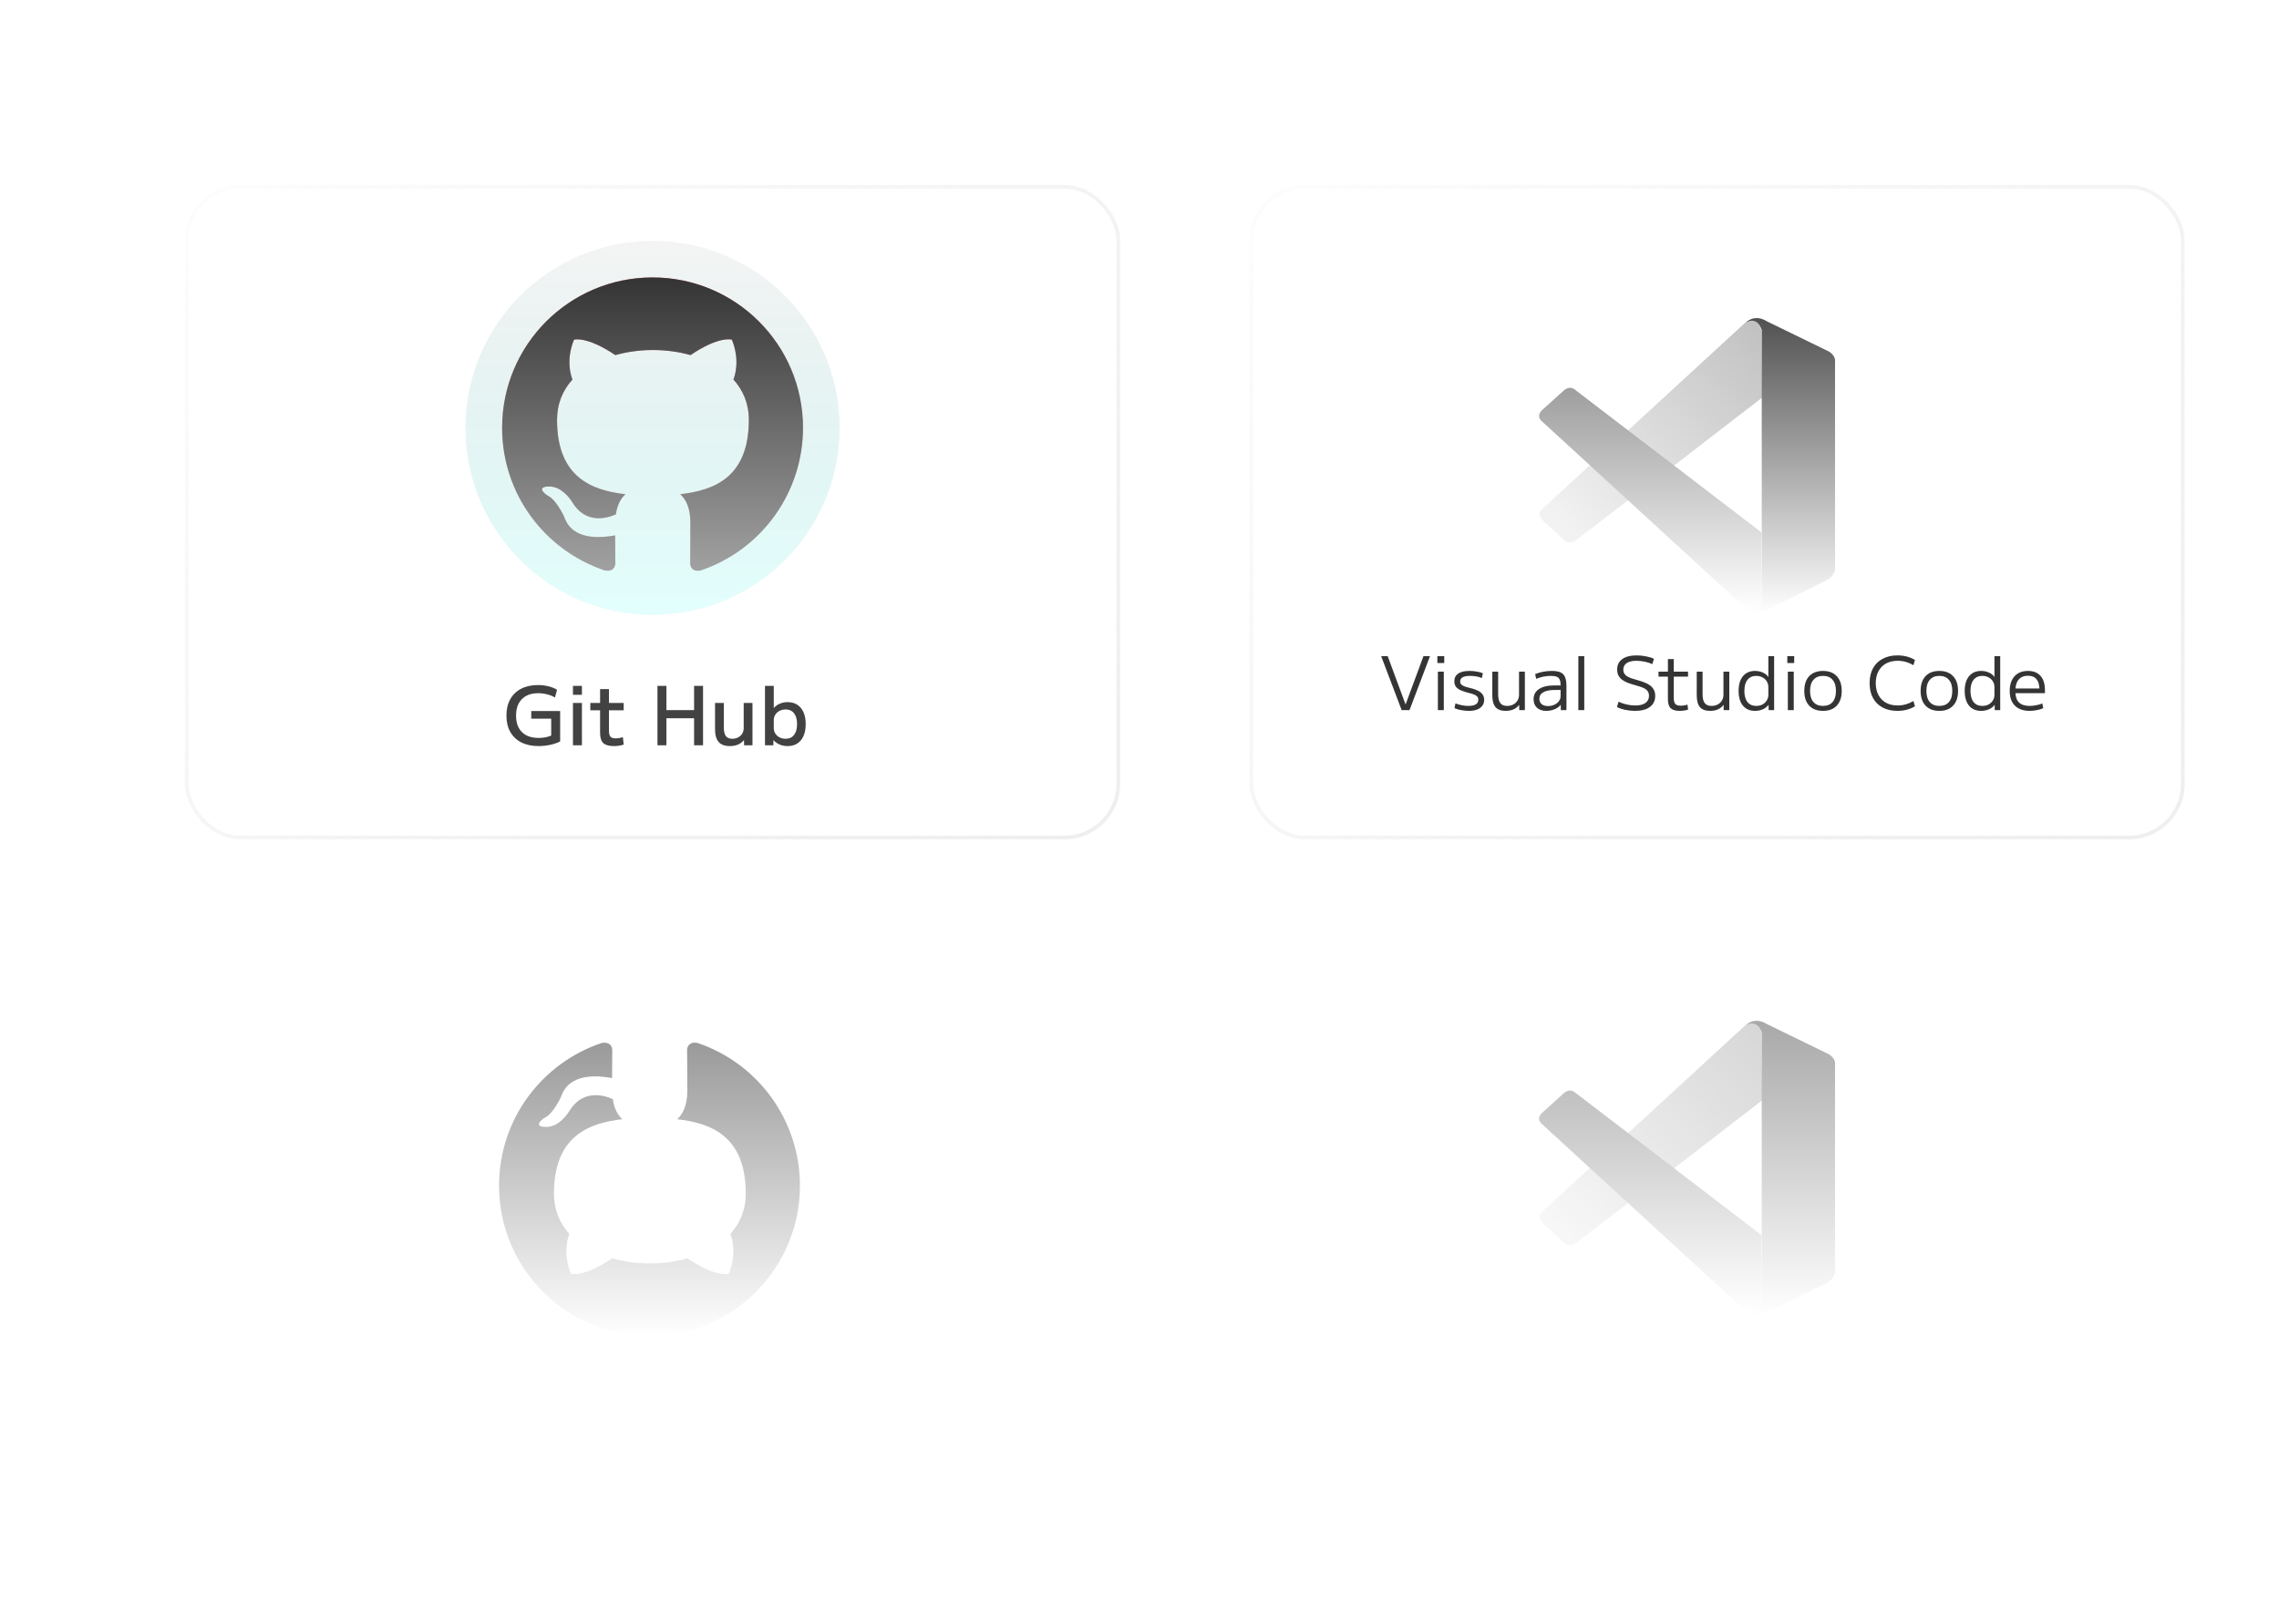 <svg width="616" height="439" viewBox="0 0 616 439" fill="none" xmlns="http://www.w3.org/2000/svg">
<g filter="url(#filter0_d_879_21251)">
<rect x="337.732" y="46" width="252.767" height="176.937" rx="15" fill="white"/>
<rect x="338.232" y="46.5" width="251.767" height="175.937" rx="14.5" stroke="url(#paint0_linear_879_21251)"/>
</g>
<path d="M378.86 192L373.32 177.4H375.08L379.9 190.42H379.94L384.76 177.4H386.52L380.98 192H378.86ZM388.512 179.26V177.4H390.372V179.26H388.512ZM388.652 192V181.6H390.252V192H388.652ZM397.058 192.2C396.605 192.2 396.138 192.167 395.658 192.1C395.178 192.047 394.718 191.967 394.278 191.86C393.852 191.74 393.472 191.607 393.138 191.46L393.398 190.18C393.932 190.38 394.498 190.547 395.098 190.68C395.712 190.8 396.312 190.86 396.898 190.86C397.778 190.86 398.445 190.72 398.898 190.44C399.352 190.16 399.578 189.74 399.578 189.18C399.578 188.82 399.478 188.533 399.278 188.32C399.078 188.093 398.778 187.907 398.378 187.76C397.992 187.6 397.498 187.453 396.898 187.32C396.178 187.133 395.525 186.92 394.938 186.68C394.365 186.44 393.912 186.127 393.578 185.74C393.258 185.34 393.098 184.827 393.098 184.2C393.098 183.293 393.445 182.6 394.138 182.12C394.845 181.64 395.858 181.4 397.178 181.4C397.805 181.4 398.438 181.453 399.078 181.56C399.732 181.667 400.312 181.82 400.818 182.02L400.538 183.32C400.072 183.12 399.565 182.973 399.018 182.88C398.472 182.787 397.918 182.74 397.358 182.74C396.465 182.74 395.792 182.867 395.338 183.12C394.898 183.373 394.678 183.747 394.678 184.24C394.678 184.573 394.772 184.84 394.958 185.04C395.145 185.24 395.425 185.413 395.798 185.56C396.172 185.707 396.645 185.847 397.218 185.98C397.765 186.1 398.272 186.247 398.738 186.42C399.218 186.593 399.638 186.8 399.998 187.04C400.358 187.28 400.638 187.58 400.838 187.94C401.052 188.3 401.158 188.727 401.158 189.22C401.158 189.847 400.992 190.38 400.658 190.82C400.338 191.26 399.872 191.6 399.258 191.84C398.645 192.08 397.912 192.2 397.058 192.2ZM406.964 192.2C405.724 192.2 404.811 191.86 404.224 191.18C403.651 190.487 403.364 189.427 403.364 188V181.6H404.944V187.72C404.944 188.8 405.137 189.593 405.524 190.1C405.911 190.607 406.517 190.86 407.344 190.86C407.984 190.86 408.544 190.733 409.024 190.48C409.517 190.213 409.897 189.86 410.164 189.42C410.444 188.967 410.584 188.447 410.584 187.86V181.6H412.164V192H410.644L410.624 190.6H410.584C410.197 191.12 409.697 191.52 409.084 191.8C408.471 192.067 407.764 192.2 406.964 192.2ZM417.94 192.2C416.887 192.2 416.053 191.92 415.44 191.36C414.827 190.787 414.52 190.02 414.52 189.06C414.52 187.86 415.007 186.94 415.98 186.3C416.953 185.647 418.347 185.32 420.16 185.32H421.82C421.82 184.653 421.74 184.133 421.58 183.76C421.42 183.387 421.153 183.127 420.78 182.98C420.407 182.82 419.887 182.74 419.22 182.74C418.553 182.74 417.873 182.807 417.18 182.94C416.5 183.073 415.847 183.273 415.22 183.54L414.94 182.26C415.607 181.98 416.32 181.767 417.08 181.62C417.853 181.473 418.633 181.4 419.42 181.4C420.42 181.4 421.207 181.527 421.78 181.78C422.353 182.033 422.767 182.46 423.02 183.06C423.273 183.66 423.4 184.46 423.4 185.46V192H421.88L421.86 190.58H421.82C421.473 191.06 420.933 191.453 420.2 191.76C419.48 192.053 418.727 192.2 417.94 192.2ZM418.44 190.9C419.067 190.9 419.633 190.78 420.14 190.54C420.66 190.3 421.067 189.98 421.36 189.58C421.667 189.167 421.82 188.713 421.82 188.22V186.54H420.36C418.947 186.54 417.88 186.747 417.16 187.16C416.44 187.56 416.08 188.147 416.08 188.92C416.08 189.533 416.287 190.02 416.7 190.38C417.113 190.727 417.693 190.9 418.44 190.9ZM426.618 192V177.4H428.218V192H426.618ZM441.953 192.2C441.073 192.2 440.186 192.107 439.293 191.92C438.413 191.733 437.666 191.48 437.053 191.16L437.493 189.72C437.906 189.92 438.366 190.1 438.873 190.26C439.393 190.407 439.926 190.527 440.473 190.62C441.019 190.7 441.546 190.74 442.053 190.74C443.226 190.74 444.126 190.513 444.753 190.06C445.393 189.607 445.713 188.967 445.713 188.14C445.713 187.673 445.613 187.287 445.413 186.98C445.226 186.66 444.953 186.4 444.593 186.2C444.233 185.987 443.799 185.8 443.293 185.64C442.799 185.48 442.259 185.32 441.673 185.16C441.033 184.987 440.439 184.793 439.893 184.58C439.346 184.353 438.859 184.087 438.433 183.78C438.019 183.46 437.693 183.08 437.453 182.64C437.226 182.187 437.113 181.647 437.113 181.02C437.113 179.793 437.573 178.853 438.493 178.2C439.413 177.533 440.706 177.2 442.373 177.2C443.226 177.2 444.073 177.287 444.913 177.46C445.766 177.62 446.479 177.84 447.053 178.12L446.613 179.56C446.053 179.293 445.393 179.08 444.633 178.92C443.873 178.747 443.113 178.66 442.353 178.66C441.193 178.66 440.306 178.867 439.693 179.28C439.079 179.693 438.773 180.28 438.773 181.04C438.773 181.48 438.866 181.847 439.053 182.14C439.239 182.433 439.499 182.68 439.833 182.88C440.179 183.08 440.579 183.26 441.033 183.42C441.499 183.567 442.019 183.72 442.593 183.88C443.259 184.067 443.879 184.273 444.453 184.5C445.039 184.713 445.546 184.98 445.973 185.3C446.413 185.62 446.759 186.013 447.013 186.48C447.266 186.933 447.393 187.493 447.393 188.16C447.393 189.427 446.913 190.42 445.953 191.14C445.006 191.847 443.673 192.2 441.953 192.2ZM454.026 192.2C452.892 192.2 452.072 191.96 451.566 191.48C451.072 190.987 450.826 190.18 450.826 189.06V182.94H448.286V181.6H450.826V178.2H452.406V181.6H456.266V182.94H452.406V188.66C452.406 189.46 452.546 190.02 452.826 190.34C453.106 190.647 453.606 190.8 454.326 190.8C454.646 190.8 454.952 190.773 455.246 190.72C455.552 190.667 455.839 190.593 456.106 190.5L456.286 191.86C455.886 191.98 455.499 192.067 455.126 192.12C454.766 192.173 454.399 192.2 454.026 192.2ZM462.218 192.2C460.978 192.2 460.064 191.86 459.478 191.18C458.904 190.487 458.618 189.427 458.618 188V181.6H460.198V187.72C460.198 188.8 460.391 189.593 460.778 190.1C461.164 190.607 461.771 190.86 462.598 190.86C463.238 190.86 463.798 190.733 464.278 190.48C464.771 190.213 465.151 189.86 465.418 189.42C465.698 188.967 465.838 188.447 465.838 187.86V181.6H467.418V192H465.898L465.878 190.6H465.838C465.451 191.12 464.951 191.52 464.338 191.8C463.724 192.067 463.018 192.2 462.218 192.2ZM474.374 192.2C472.974 192.2 471.88 191.727 471.094 190.78C470.32 189.82 469.934 188.493 469.934 186.8C469.934 185.107 470.32 183.787 471.094 182.84C471.88 181.88 472.974 181.4 474.374 181.4C475.12 181.4 475.814 181.54 476.454 181.82C477.094 182.1 477.587 182.493 477.934 183H477.974V177.4H479.534V192H478.054L478.034 190.6H477.994C477.634 191.093 477.127 191.487 476.474 191.78C475.82 192.06 475.12 192.2 474.374 192.2ZM474.694 190.86C475.334 190.86 475.894 190.733 476.374 190.48C476.867 190.213 477.254 189.853 477.534 189.4C477.827 188.947 477.974 188.427 477.974 187.84V185.76C477.974 185.173 477.827 184.653 477.534 184.2C477.254 183.747 476.867 183.393 476.374 183.14C475.894 182.873 475.334 182.74 474.694 182.74C473.694 182.74 472.907 183.093 472.334 183.8C471.774 184.493 471.494 185.493 471.494 186.8C471.494 188.107 471.774 189.113 472.334 189.82C472.907 190.513 473.694 190.86 474.694 190.86ZM483.102 179.26V177.4H484.962V179.26H483.102ZM483.242 192V181.6H484.842V192H483.242ZM492.748 192.2C491.148 192.2 489.901 191.727 489.008 190.78C488.128 189.833 487.688 188.507 487.688 186.8C487.688 185.093 488.128 183.767 489.008 182.82C489.901 181.873 491.148 181.4 492.748 181.4C494.348 181.4 495.588 181.873 496.468 182.82C497.361 183.767 497.808 185.093 497.808 186.8C497.808 188.507 497.361 189.833 496.468 190.78C495.588 191.727 494.348 192.2 492.748 192.2ZM492.748 190.86C493.868 190.86 494.728 190.513 495.328 189.82C495.941 189.113 496.248 188.107 496.248 186.8C496.248 185.493 495.941 184.493 495.328 183.8C494.728 183.093 493.868 182.74 492.748 182.74C491.641 182.74 490.781 183.093 490.168 183.8C489.555 184.493 489.248 185.493 489.248 186.8C489.248 188.107 489.555 189.113 490.168 189.82C490.781 190.513 491.641 190.86 492.748 190.86ZM512.866 192.2C511.333 192.2 510 191.9 508.866 191.3C507.733 190.687 506.86 189.82 506.246 188.7C505.646 187.58 505.346 186.247 505.346 184.7C505.346 183.153 505.646 181.82 506.246 180.7C506.86 179.58 507.733 178.72 508.866 178.12C510 177.507 511.333 177.2 512.866 177.2C514.653 177.2 516.233 177.613 517.606 178.44L517.186 179.86C515.853 179.06 514.433 178.66 512.926 178.66C511.713 178.66 510.66 178.907 509.766 179.4C508.886 179.893 508.206 180.593 507.726 181.5C507.246 182.393 507.006 183.46 507.006 184.7C507.006 185.927 507.246 186.993 507.726 187.9C508.206 188.807 508.886 189.507 509.766 190C510.66 190.493 511.713 190.74 512.926 190.74C514.406 190.74 515.826 190.34 517.186 189.54L517.606 190.96C516.233 191.787 514.653 192.2 512.866 192.2ZM524.193 192.2C522.593 192.2 521.347 191.727 520.453 190.78C519.573 189.833 519.133 188.507 519.133 186.8C519.133 185.093 519.573 183.767 520.453 182.82C521.347 181.873 522.593 181.4 524.193 181.4C525.793 181.4 527.033 181.873 527.913 182.82C528.807 183.767 529.253 185.093 529.253 186.8C529.253 188.507 528.807 189.833 527.913 190.78C527.033 191.727 525.793 192.2 524.193 192.2ZM524.193 190.86C525.313 190.86 526.173 190.513 526.773 189.82C527.387 189.113 527.693 188.107 527.693 186.8C527.693 185.493 527.387 184.493 526.773 183.8C526.173 183.093 525.313 182.74 524.193 182.74C523.087 182.74 522.227 183.093 521.613 183.8C521 184.493 520.693 185.493 520.693 186.8C520.693 188.107 521 189.113 521.613 189.82C522.227 190.513 523.087 190.86 524.193 190.86ZM535.487 192.2C534.087 192.2 532.994 191.727 532.207 190.78C531.434 189.82 531.047 188.493 531.047 186.8C531.047 185.107 531.434 183.787 532.207 182.84C532.994 181.88 534.087 181.4 535.487 181.4C536.234 181.4 536.927 181.54 537.567 181.82C538.207 182.1 538.7 182.493 539.047 183H539.087V177.4H540.647V192H539.167L539.147 190.6H539.107C538.747 191.093 538.24 191.487 537.587 191.78C536.934 192.06 536.234 192.2 535.487 192.2ZM535.807 190.86C536.447 190.86 537.007 190.733 537.487 190.48C537.98 190.213 538.367 189.853 538.647 189.4C538.94 188.947 539.087 188.427 539.087 187.84V185.76C539.087 185.173 538.94 184.653 538.647 184.2C538.367 183.747 537.98 183.393 537.487 183.14C537.007 182.873 536.447 182.74 535.807 182.74C534.807 182.74 534.02 183.093 533.447 183.8C532.887 184.493 532.607 185.493 532.607 186.8C532.607 188.107 532.887 189.113 533.447 189.82C534.02 190.513 534.807 190.86 535.807 190.86ZM548.635 192.2C546.902 192.2 545.562 191.733 544.615 190.8C543.682 189.867 543.215 188.533 543.215 186.8C543.215 185.12 543.649 183.8 544.515 182.84C545.395 181.88 546.609 181.4 548.155 181.4C549.635 181.4 550.769 181.853 551.555 182.76C552.342 183.653 552.735 184.94 552.735 186.62C552.735 186.753 552.735 186.893 552.735 187.04C552.735 187.187 552.729 187.313 552.715 187.42H544.075V186.14H551.555L551.255 186.56C551.255 185.267 550.995 184.3 550.475 183.66C549.955 183.02 549.182 182.7 548.155 182.7C547.062 182.7 546.222 183.047 545.635 183.74C545.049 184.42 544.755 185.393 544.755 186.66V187.06C544.755 188.327 545.075 189.28 545.715 189.92C546.369 190.547 547.322 190.86 548.575 190.86C549.149 190.86 549.742 190.8 550.355 190.68C550.982 190.56 551.542 190.4 552.035 190.2L552.275 191.48C551.769 191.707 551.195 191.88 550.555 192C549.915 192.133 549.275 192.2 548.635 192.2Z" fill="#343434"/>
<g opacity="0.4" filter="url(#filter1_d_879_21251)">
<rect width="252.767" height="176.937" rx="15" transform="matrix(1 0 0 -1 337.732 409.937)" fill="url(#paint1_linear_879_21251)"/>
</g>
<g opacity="0.4" filter="url(#filter2_d_879_21251)">
<rect width="252.767" height="176.937" rx="15" transform="matrix(1 0 0 -1 50 409.937)" fill="url(#paint2_linear_879_21251)"/>
</g>
<g filter="url(#filter3_d_879_21251)">
<rect x="50" y="46" width="252.767" height="176.937" rx="15" fill="white"/>
<rect x="50.5" y="46.5" width="251.767" height="175.937" rx="14.5" stroke="url(#paint3_linear_879_21251)"/>
</g>
<path d="M145.576 201.719C143.772 201.719 142.218 201.389 140.912 200.729C139.622 200.069 138.624 199.123 137.92 197.891C137.231 196.659 136.886 195.185 136.886 193.469C136.886 191.753 137.231 190.279 137.92 189.047C138.61 187.815 139.592 186.869 140.868 186.209C142.144 185.549 143.67 185.219 145.444 185.219C146.412 185.219 147.336 185.329 148.216 185.549C149.096 185.754 149.881 186.07 150.57 186.495L149.998 188.585C149.368 188.204 148.656 187.918 147.864 187.727C147.072 187.522 146.266 187.419 145.444 187.419C144.198 187.419 143.127 187.661 142.232 188.145C141.352 188.614 140.67 189.304 140.186 190.213C139.717 191.108 139.482 192.193 139.482 193.469C139.482 194.745 139.717 195.838 140.186 196.747C140.67 197.642 141.367 198.331 142.276 198.815C143.186 199.284 144.286 199.519 145.576 199.519C146.266 199.519 146.94 199.453 147.6 199.321C148.26 199.174 148.847 198.969 149.36 198.705L148.986 199.563V194.305H143.596V192.237H151.406V200.465C150.629 200.861 149.72 201.169 148.678 201.389C147.652 201.609 146.618 201.719 145.576 201.719ZM154.869 187.859V185.439H157.289V187.859H154.869ZM154.869 201.499V190.059H157.289V201.499H154.869ZM165.919 201.719C164.599 201.719 163.646 201.448 163.059 200.905C162.487 200.348 162.201 199.446 162.201 198.199V192.039H159.561V190.059H162.201V186.319H164.599V190.059H168.581V192.039H164.599V197.539C164.599 198.316 164.731 198.859 164.995 199.167C165.259 199.475 165.728 199.629 166.403 199.629C166.74 199.629 167.078 199.6 167.415 199.541C167.767 199.482 168.082 199.402 168.361 199.299L168.581 201.323C168.112 201.47 167.657 201.572 167.217 201.631C166.792 201.69 166.359 201.719 165.919 201.719ZM187.607 201.499V185.439H190.027V201.499H187.607ZM177.707 201.499V185.439H180.127V201.499H177.707ZM178.917 194.195V191.995H188.817V194.195H178.917ZM197.275 201.719C195.897 201.719 194.885 201.345 194.239 200.597C193.594 199.849 193.271 198.683 193.271 197.099V190.059H195.647V196.659C195.647 197.715 195.823 198.492 196.175 198.991C196.542 199.49 197.129 199.739 197.935 199.739C198.537 199.739 199.065 199.614 199.519 199.365C199.989 199.116 200.355 198.778 200.619 198.353C200.883 197.913 201.015 197.422 201.015 196.879V190.059H203.391V201.499H201.125L201.103 200.135H201.059C200.605 200.663 200.069 201.059 199.453 201.323C198.837 201.587 198.111 201.719 197.275 201.719ZM212.887 201.719C212.11 201.719 211.391 201.58 210.731 201.301C210.071 201.022 209.528 200.634 209.103 200.135H209.059L209.037 201.499H206.771V185.439H209.147V191.423H209.191C209.602 190.91 210.13 190.521 210.775 190.257C211.42 189.978 212.124 189.839 212.887 189.839C214.412 189.839 215.608 190.367 216.473 191.423C217.338 192.464 217.771 193.916 217.771 195.779C217.771 197.642 217.338 199.101 216.473 200.157C215.608 201.198 214.412 201.719 212.887 201.719ZM212.337 199.739C213.334 199.739 214.097 199.394 214.625 198.705C215.168 198.016 215.439 197.04 215.439 195.779C215.439 194.518 215.168 193.542 214.625 192.853C214.097 192.164 213.334 191.819 212.337 191.819C211.736 191.819 211.193 191.944 210.709 192.193C210.225 192.442 209.844 192.787 209.565 193.227C209.286 193.652 209.147 194.144 209.147 194.701V196.857C209.147 197.4 209.286 197.891 209.565 198.331C209.844 198.771 210.225 199.116 210.709 199.365C211.193 199.614 211.736 199.739 212.337 199.739Z" fill="#424242"/>
<circle cx="176.383" cy="115.677" r="50.553" fill="#F4F4F4"/>
<g clip-path="url(#clip0_879_21251)">
<path d="M176.383 75.015C153.917 75.015 135.721 93.211 135.721 115.677C135.721 133.67 147.36 148.868 163.524 154.256C165.557 154.612 166.319 153.392 166.319 152.324C166.319 151.359 166.268 148.156 166.268 144.751C156.052 146.631 153.409 142.26 152.596 139.973C152.138 138.804 150.156 135.195 148.428 134.229C147.005 133.467 144.971 131.586 148.377 131.536C151.579 131.485 153.866 134.484 154.629 135.703C158.288 141.854 164.134 140.125 166.472 139.058C166.828 136.415 167.895 134.636 169.064 133.619C160.017 132.603 150.563 129.096 150.563 113.542C150.563 109.12 152.138 105.461 154.73 102.614C154.324 101.598 152.901 97.43 155.137 91.839C155.137 91.839 158.543 90.771 166.319 96.007C169.572 95.092 173.029 94.634 176.485 94.634C179.941 94.634 183.397 95.092 186.65 96.007C194.427 90.721 197.833 91.839 197.833 91.839C200.069 97.43 198.646 101.598 198.239 102.614C200.832 105.461 202.407 109.069 202.407 113.542C202.407 129.147 192.902 132.603 183.855 133.619C185.329 134.89 186.6 137.33 186.6 141.142C186.6 146.581 186.549 150.952 186.549 152.324C186.549 153.392 187.311 154.662 189.344 154.256C197.417 151.531 204.432 146.343 209.401 139.423C214.371 132.502 217.044 124.197 217.046 115.677C217.046 93.211 198.849 75.015 176.383 75.015Z" fill="#FF6B6B"/>
</g>
<circle cx="176.383" cy="115.677" r="50.553" fill="url(#paint4_linear_879_21251)"/>
<g clip-path="url(#clip1_879_21251)">
<path d="M176.383 75.015C153.917 75.015 135.721 93.211 135.721 115.677C135.721 133.67 147.36 148.868 163.524 154.256C165.557 154.612 166.319 153.392 166.319 152.324C166.319 151.359 166.268 148.156 166.268 144.751C156.052 146.631 153.409 142.26 152.596 139.973C152.138 138.804 150.156 135.195 148.428 134.229C147.005 133.467 144.971 131.586 148.377 131.536C151.579 131.485 153.866 134.484 154.629 135.703C158.288 141.854 164.134 140.125 166.472 139.058C166.828 136.415 167.895 134.636 169.064 133.619C160.017 132.603 150.563 129.096 150.563 113.542C150.563 109.12 152.138 105.461 154.73 102.614C154.324 101.598 152.901 97.43 155.137 91.839C155.137 91.839 158.543 90.771 166.319 96.007C169.572 95.092 173.029 94.634 176.485 94.634C179.941 94.634 183.397 95.092 186.65 96.007C194.427 90.721 197.833 91.839 197.833 91.839C200.069 97.43 198.646 101.598 198.239 102.614C200.832 105.461 202.407 109.069 202.407 113.542C202.407 129.147 192.902 132.603 183.855 133.619C185.329 134.89 186.6 137.33 186.6 141.142C186.6 146.581 186.549 150.952 186.549 152.324C186.549 153.392 187.311 154.662 189.344 154.256C197.417 151.531 204.432 146.344 209.401 139.423C214.371 132.502 217.044 124.197 217.046 115.677C217.046 93.211 198.849 75.015 176.383 75.015Z" fill="url(#paint5_linear_879_21251)"/>
</g>
<g clip-path="url(#clip2_879_21251)">
<path opacity="0.65" d="M175.553 361.216C153.087 361.216 134.891 343.019 134.891 320.553C134.891 302.56 146.53 287.363 162.694 281.975C164.727 281.619 165.489 282.839 165.489 283.906C165.489 284.872 165.438 288.074 165.438 291.48C155.222 289.599 152.579 293.97 151.766 296.257C151.308 297.427 149.326 301.035 147.598 302.001C146.174 302.763 144.141 304.644 147.547 304.695C150.749 304.746 153.036 301.747 153.799 300.527C157.458 294.377 163.304 296.105 165.642 297.172C165.997 299.815 167.065 301.594 168.234 302.611C159.186 303.628 149.732 307.135 149.732 322.688C149.732 327.11 151.308 330.77 153.9 333.616C153.494 334.633 152.071 338.801 154.307 344.392C154.307 344.392 157.712 345.459 165.489 340.224C168.742 341.139 172.198 341.596 175.655 341.596C179.111 341.596 182.567 341.139 185.82 340.224C193.597 345.51 197.003 344.392 197.003 344.392C199.239 338.801 197.816 334.633 197.409 333.616C200.001 330.77 201.577 327.161 201.577 322.688C201.577 307.084 192.072 303.628 183.025 302.611C184.499 301.34 185.77 298.901 185.77 295.088C185.77 289.65 185.719 285.279 185.719 283.906C185.719 282.839 186.481 281.568 188.514 281.975C196.587 284.699 203.602 289.887 208.571 296.808C213.541 303.728 216.214 312.033 216.216 320.553C216.216 343.019 198.019 361.216 175.553 361.216Z" fill="url(#paint6_linear_879_21251)"/>
</g>
<g clip-path="url(#clip3_879_21251)">
<path d="M416.76 113.9C416.76 113.9 414.814 112.476 417.15 110.583L422.6 105.656C422.6 105.656 424.157 104 425.807 105.443L476.077 143.916V162.363C476.077 162.363 476.053 165.263 472.377 164.943L416.757 113.896L416.76 113.9Z" fill="url(#paint7_linear_879_21251)"/>
<path d="M429.72 125.79L416.761 137.697C416.761 137.697 415.427 138.697 416.761 140.487L422.777 146.02C422.777 146.02 424.207 147.57 426.317 145.804L440.054 135.277L429.72 125.79ZM452.467 125.887L476.234 107.547L476.077 89.197C476.077 89.197 475.06 85.19 471.677 87.277L440.054 116.367L452.467 125.887Z" fill="url(#paint8_linear_879_21251)"/>
<path d="M472.486 164.967C473.866 166.393 475.539 165.927 475.539 165.927L494.059 156.703C496.429 155.07 496.096 153.043 496.096 153.043V97.96C496.096 95.54 493.646 94.704 493.646 94.704L477.592 86.88C474.086 84.69 471.789 87.277 471.789 87.277C471.789 87.277 474.742 85.127 476.189 89.197V162.03C476.189 162.53 476.082 163.02 475.872 163.463C475.449 164.327 474.532 165.13 472.332 164.797L472.486 164.967Z" fill="url(#paint9_linear_879_21251)"/>
</g>
<g clip-path="url(#clip4_879_21251)">
<path opacity="0.65" d="M416.76 303.9C416.76 303.9 414.814 302.476 417.15 300.583L422.6 295.656C422.6 295.656 424.157 294 425.807 295.443L476.077 333.916V352.363C476.077 352.363 476.053 355.263 472.377 354.943L416.757 303.896L416.76 303.9Z" fill="url(#paint10_linear_879_21251)"/>
<path opacity="0.65" d="M429.72 315.79L416.761 327.697C416.761 327.697 415.427 328.697 416.761 330.487L422.777 336.02C422.777 336.02 424.207 337.57 426.317 335.804L440.054 325.277L429.72 315.79ZM452.467 315.887L476.234 297.547L476.077 279.197C476.077 279.197 475.06 275.19 471.677 277.277L440.054 306.367L452.467 315.887Z" fill="url(#paint11_linear_879_21251)"/>
<path opacity="0.5" d="M472.486 354.967C473.866 356.393 475.539 355.927 475.539 355.927L494.059 346.703C496.429 345.07 496.096 343.043 496.096 343.043V287.96C496.096 285.54 493.646 284.703 493.646 284.703L477.592 276.88C474.086 274.69 471.789 277.277 471.789 277.277C471.789 277.277 474.742 275.127 476.189 279.197V352.03C476.189 352.53 476.082 353.02 475.872 353.463C475.449 354.327 474.532 355.13 472.332 354.797L472.486 354.967Z" fill="url(#paint12_linear_879_21251)"/>
</g>
<defs>
<filter id="filter0_d_879_21251" x="312.732" y="25" width="302.767" height="226.937" filterUnits="userSpaceOnUse" color-interpolation-filters="sRGB">
<feFlood flood-opacity="0" result="BackgroundImageFix"/>
<feColorMatrix in="SourceAlpha" type="matrix" values="0 0 0 0 0 0 0 0 0 0 0 0 0 0 0 0 0 0 127 0" result="hardAlpha"/>
<feOffset dy="4"/>
<feGaussianBlur stdDeviation="12.5"/>
<feComposite in2="hardAlpha" operator="out"/>
<feColorMatrix type="matrix" values="0 0 0 0 0.46 0 0 0 0 0.88 0 0 0 0 0.848 0 0 0 0.43 0"/>
<feBlend mode="normal" in2="BackgroundImageFix" result="effect1_dropShadow_879_21251"/>
<feBlend mode="normal" in="SourceGraphic" in2="effect1_dropShadow_879_21251" result="shape"/>
</filter>
<filter id="filter1_d_879_21251" x="312.732" y="212" width="302.767" height="226.937" filterUnits="userSpaceOnUse" color-interpolation-filters="sRGB">
<feFlood flood-opacity="0" result="BackgroundImageFix"/>
<feColorMatrix in="SourceAlpha" type="matrix" values="0 0 0 0 0 0 0 0 0 0 0 0 0 0 0 0 0 0 127 0" result="hardAlpha"/>
<feOffset dy="4"/>
<feGaussianBlur stdDeviation="12.5"/>
<feComposite in2="hardAlpha" operator="out"/>
<feColorMatrix type="matrix" values="0 0 0 0 0.231 0 0 0 0 0.408 0 0 0 0 1 0 0 0 0.1 0"/>
<feBlend mode="normal" in2="BackgroundImageFix" result="effect1_dropShadow_879_21251"/>
<feBlend mode="normal" in="SourceGraphic" in2="effect1_dropShadow_879_21251" result="shape"/>
</filter>
<filter id="filter2_d_879_21251" x="25" y="212" width="302.767" height="226.937" filterUnits="userSpaceOnUse" color-interpolation-filters="sRGB">
<feFlood flood-opacity="0" result="BackgroundImageFix"/>
<feColorMatrix in="SourceAlpha" type="matrix" values="0 0 0 0 0 0 0 0 0 0 0 0 0 0 0 0 0 0 127 0" result="hardAlpha"/>
<feOffset dy="4"/>
<feGaussianBlur stdDeviation="12.5"/>
<feComposite in2="hardAlpha" operator="out"/>
<feColorMatrix type="matrix" values="0 0 0 0 0.231 0 0 0 0 0.408 0 0 0 0 1 0 0 0 0.1 0"/>
<feBlend mode="normal" in2="BackgroundImageFix" result="effect1_dropShadow_879_21251"/>
<feBlend mode="normal" in="SourceGraphic" in2="effect1_dropShadow_879_21251" result="shape"/>
</filter>
<filter id="filter3_d_879_21251" x="0" y="0" width="352.767" height="276.937" filterUnits="userSpaceOnUse" color-interpolation-filters="sRGB">
<feFlood flood-opacity="0" result="BackgroundImageFix"/>
<feColorMatrix in="SourceAlpha" type="matrix" values="0 0 0 0 0 0 0 0 0 0 0 0 0 0 0 0 0 0 127 0" result="hardAlpha"/>
<feOffset dy="4"/>
<feGaussianBlur stdDeviation="25"/>
<feComposite in2="hardAlpha" operator="out"/>
<feColorMatrix type="matrix" values="0 0 0 0 0.46 0 0 0 0 0.88 0 0 0 0 0.848 0 0 0 0.43 0"/>
<feBlend mode="normal" in2="BackgroundImageFix" result="effect1_dropShadow_879_21251"/>
<feBlend mode="normal" in="SourceGraphic" in2="effect1_dropShadow_879_21251" result="shape"/>
</filter>
<linearGradient id="paint0_linear_879_21251" x1="617.548" y1="222.937" x2="364.781" y2="-27.882" gradientUnits="userSpaceOnUse">
<stop stop-color="#D8D8D8" stop-opacity="0.44"/>
<stop offset="1" stop-color="#C9C9C9" stop-opacity="0"/>
</linearGradient>
<linearGradient id="paint1_linear_879_21251" x1="126.383" y1="0" x2="126.383" y2="176.937" gradientUnits="userSpaceOnUse">
<stop stop-color="white"/>
<stop offset="1" stop-color="white"/>
</linearGradient>
<linearGradient id="paint2_linear_879_21251" x1="126.383" y1="0" x2="126.383" y2="176.937" gradientUnits="userSpaceOnUse">
<stop stop-color="white"/>
<stop offset="1" stop-color="white"/>
</linearGradient>
<linearGradient id="paint3_linear_879_21251" x1="329.816" y1="222.937" x2="77.049" y2="-27.882" gradientUnits="userSpaceOnUse">
<stop stop-color="#D8D8D8" stop-opacity="0.44"/>
<stop offset="1" stop-color="#C9C9C9" stop-opacity="0"/>
</linearGradient>
<linearGradient id="paint4_linear_879_21251" x1="176.383" y1="65.124" x2="176.383" y2="166.231" gradientUnits="userSpaceOnUse">
<stop stop-color="#C5EBE8" stop-opacity="0"/>
<stop offset="1" stop-color="#E3FFFD"/>
</linearGradient>
<linearGradient id="paint5_linear_879_21251" x1="176.383" y1="75.015" x2="176.383" y2="154.333" gradientUnits="userSpaceOnUse">
<stop stop-color="#343434"/>
<stop offset="1" stop-color="#A1A1A1"/>
</linearGradient>
<linearGradient id="paint6_linear_879_21251" x1="175.553" y1="361.216" x2="175.553" y2="281.897" gradientUnits="userSpaceOnUse">
<stop stop-opacity="0"/>
<stop offset="1" stop-opacity="0.61"/>
</linearGradient>
<linearGradient id="paint7_linear_879_21251" x1="446.038" y1="104.853" x2="446.038" y2="164.968" gradientUnits="userSpaceOnUse">
<stop stop-opacity="0.38"/>
<stop offset="1" stop-opacity="0"/>
</linearGradient>
<linearGradient id="paint8_linear_879_21251" x1="478.895" y1="86.79" x2="424.552" y2="144.158" gradientUnits="userSpaceOnUse">
<stop stop-opacity="0.25"/>
<stop offset="1" stop-opacity="0.05"/>
</linearGradient>
<linearGradient id="paint9_linear_879_21251" x1="483.95" y1="86" x2="483.95" y2="166" gradientUnits="userSpaceOnUse">
<stop stop-opacity="0.68"/>
<stop offset="1" stop-opacity="0"/>
</linearGradient>
<linearGradient id="paint10_linear_879_21251" x1="446.038" y1="294.853" x2="446.038" y2="354.968" gradientUnits="userSpaceOnUse">
<stop stop-opacity="0.38"/>
<stop offset="1" stop-opacity="0"/>
</linearGradient>
<linearGradient id="paint11_linear_879_21251" x1="478.895" y1="276.79" x2="424.552" y2="334.158" gradientUnits="userSpaceOnUse">
<stop stop-opacity="0.25"/>
<stop offset="1" stop-opacity="0.05"/>
</linearGradient>
<linearGradient id="paint12_linear_879_21251" x1="483.95" y1="276" x2="483.95" y2="356" gradientUnits="userSpaceOnUse">
<stop stop-opacity="0.68"/>
<stop offset="1" stop-opacity="0"/>
</linearGradient>
<clipPath id="clip0_879_21251">
<rect width="81.325" height="81.325" fill="white" transform="translate(135.721 75.015)"/>
</clipPath>
<clipPath id="clip1_879_21251">
<rect width="81.325" height="81.325" fill="white" transform="translate(135.721 75.015)"/>
</clipPath>
<clipPath id="clip2_879_21251">
<rect width="81.325" height="81.325" fill="white" transform="matrix(1 0 0 -1 134.891 361.216)"/>
</clipPath>
<clipPath id="clip3_879_21251">
<rect width="80" height="80" fill="white" transform="translate(416 86)"/>
</clipPath>
<clipPath id="clip4_879_21251">
<rect width="80" height="80" fill="white" transform="translate(416 276)"/>
</clipPath>
</defs>
</svg>
